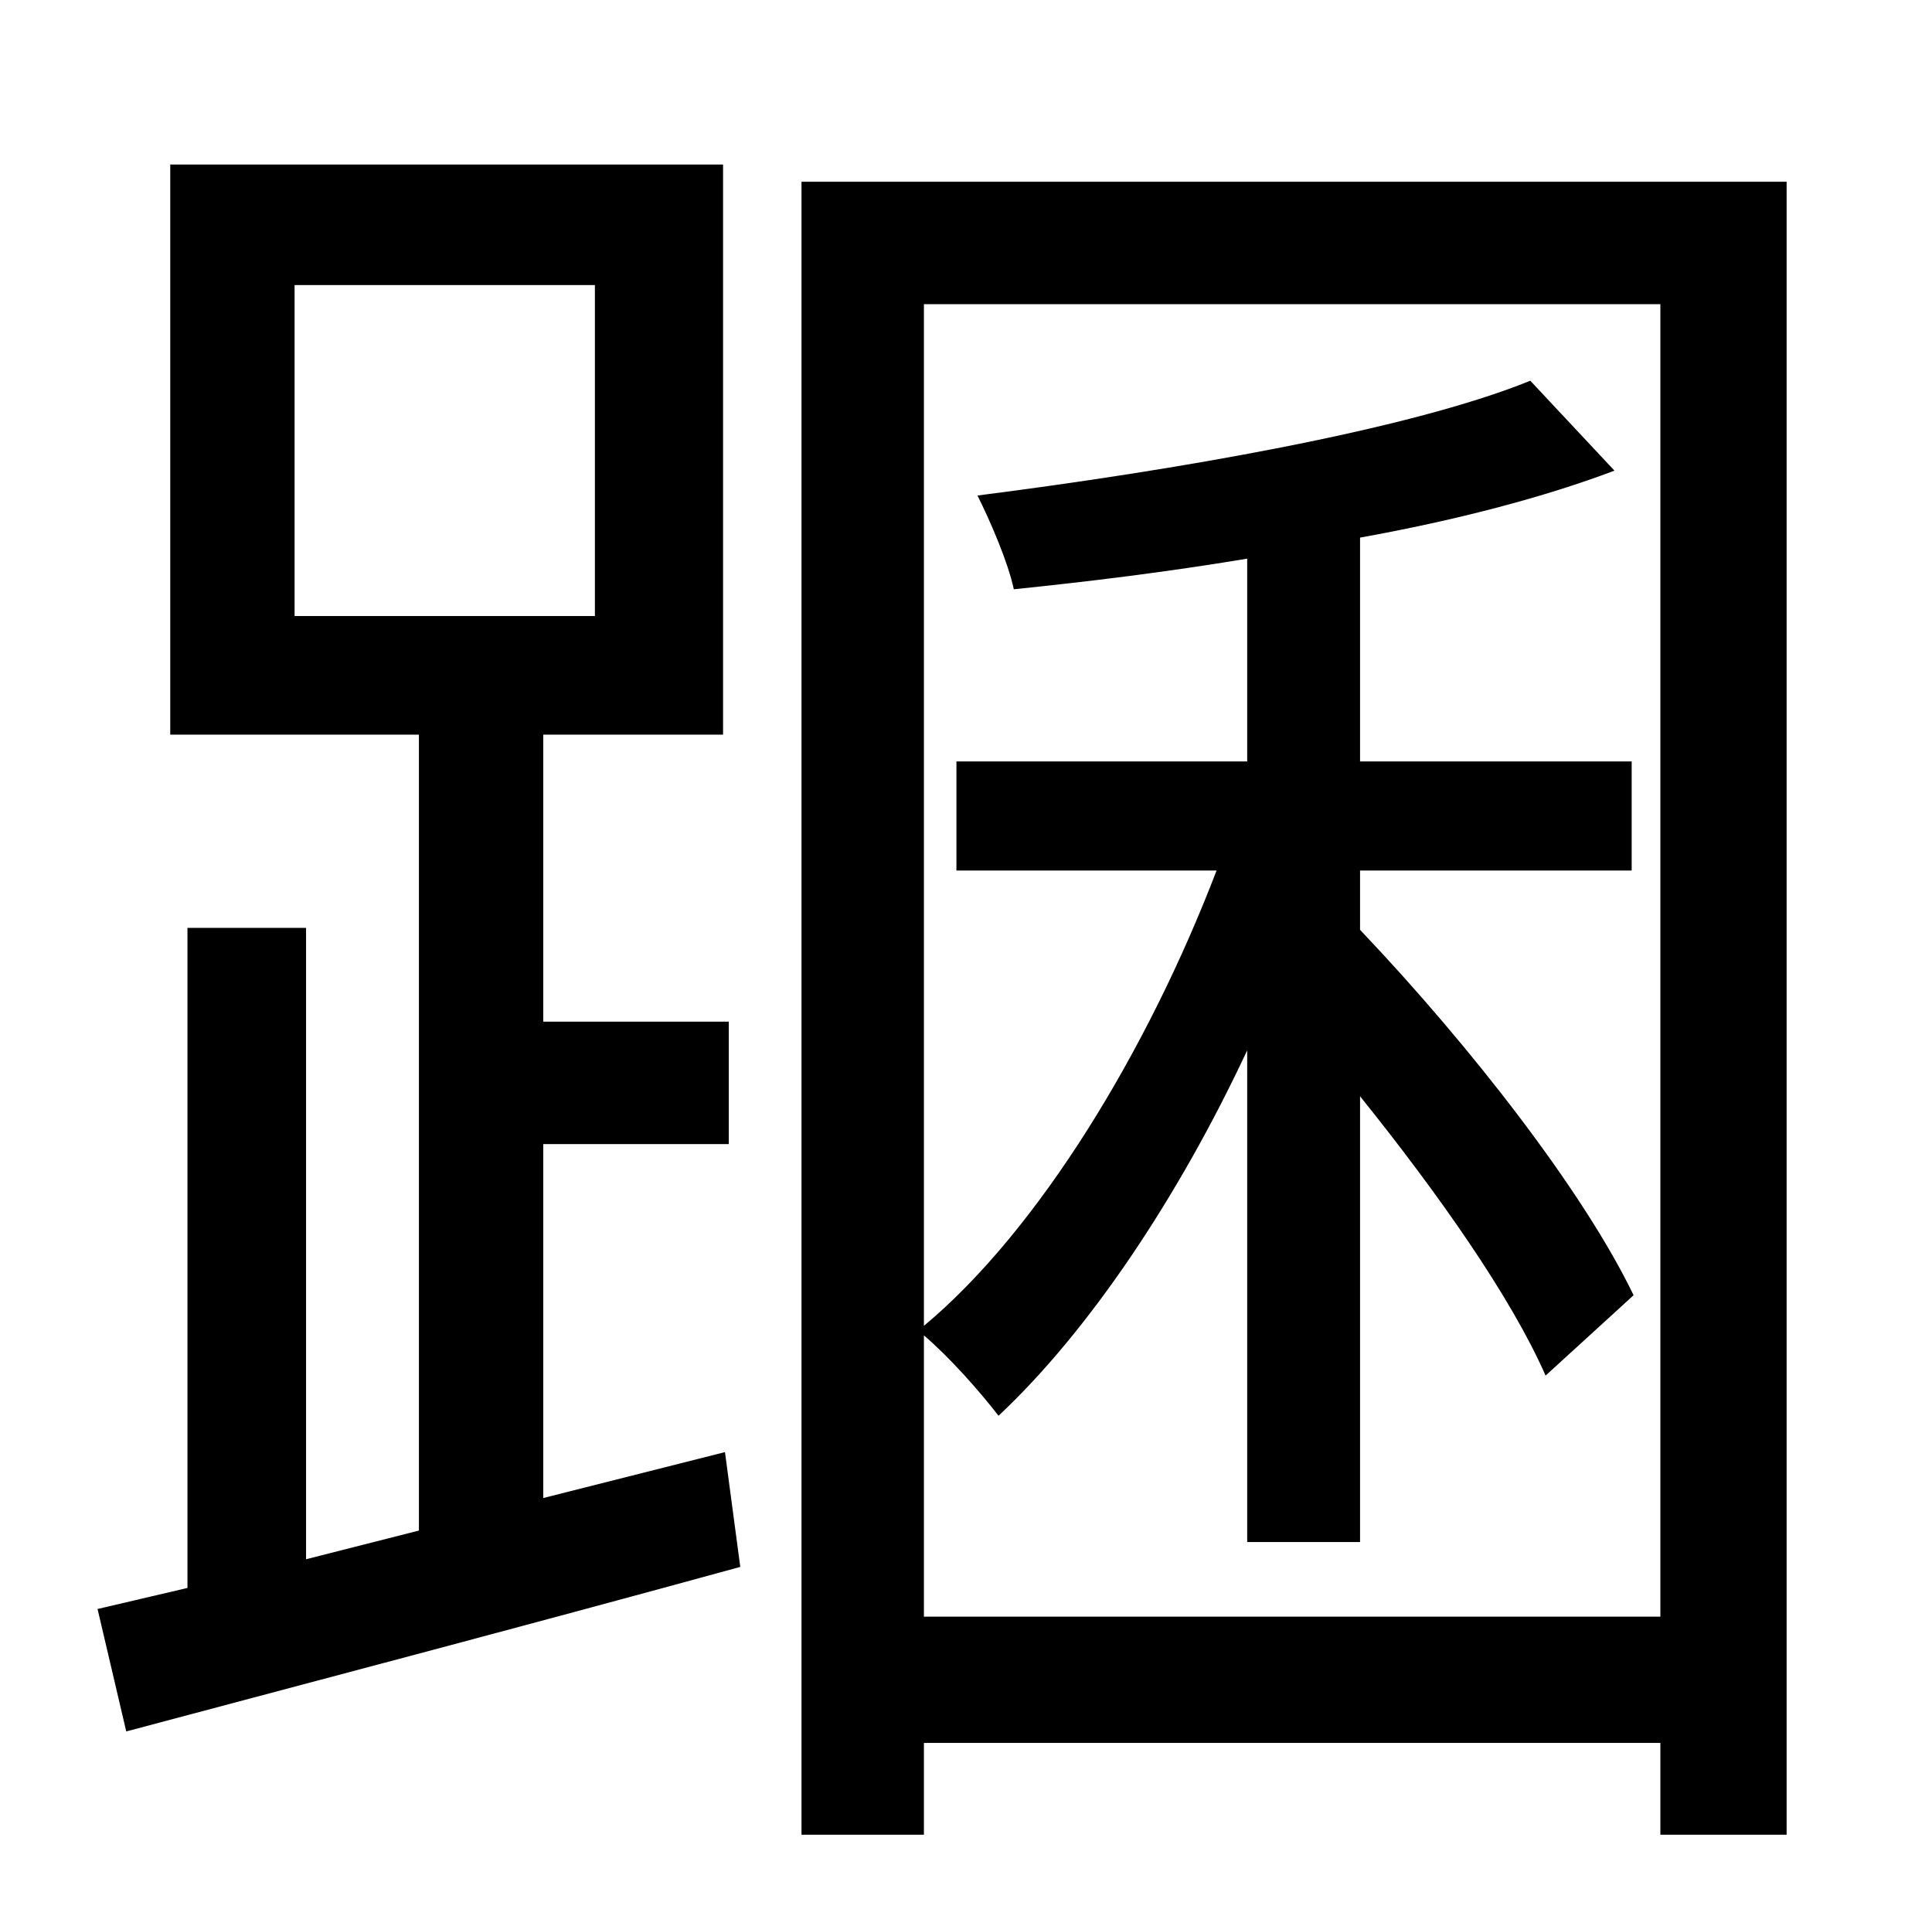 <?xml version="1.0" standalone="no"?>
<!DOCTYPE svg PUBLIC "-//W3C//DTD SVG 1.1//EN" "http://www.w3.org/Graphics/SVG/1.1/DTD/svg11.dtd" >
<svg xmlns="http://www.w3.org/2000/svg" xmlns:xlink="http://www.w3.org/1999/xlink" version="1.1" viewBox="-10 0 1010 1000">
   <path fill="currentColor"
d="M144 149v173h157v-173h-157zM274 783l95 -24l8 60c-113 31 -231 62 -321 86l-15 -64l47 -11v-345h62v330l59 -15v-416h-130v-298h289v298h-94v150h97v64h-97v185zM473 845h385v-686h-385v534c60 -50 117 -144 153 -238h-136v-57h152v-106c-42 7 -83 12 -122 16
c-3 -14 -12 -35 -19 -49c102 -13 225 -34 289 -60l44 47c-37 14 -83 26 -133 35v117h142v57h-142v31c58 61 117 137 143 191l-46 42c-18 -41 -56 -95 -97 -146v233h-59v-257c-36 77 -83 147 -130 191c-10 -13 -26 -31 -39 -42v147zM409 95h515v864h-66v-48h-385v48h-64v-864
z" />
</svg>
